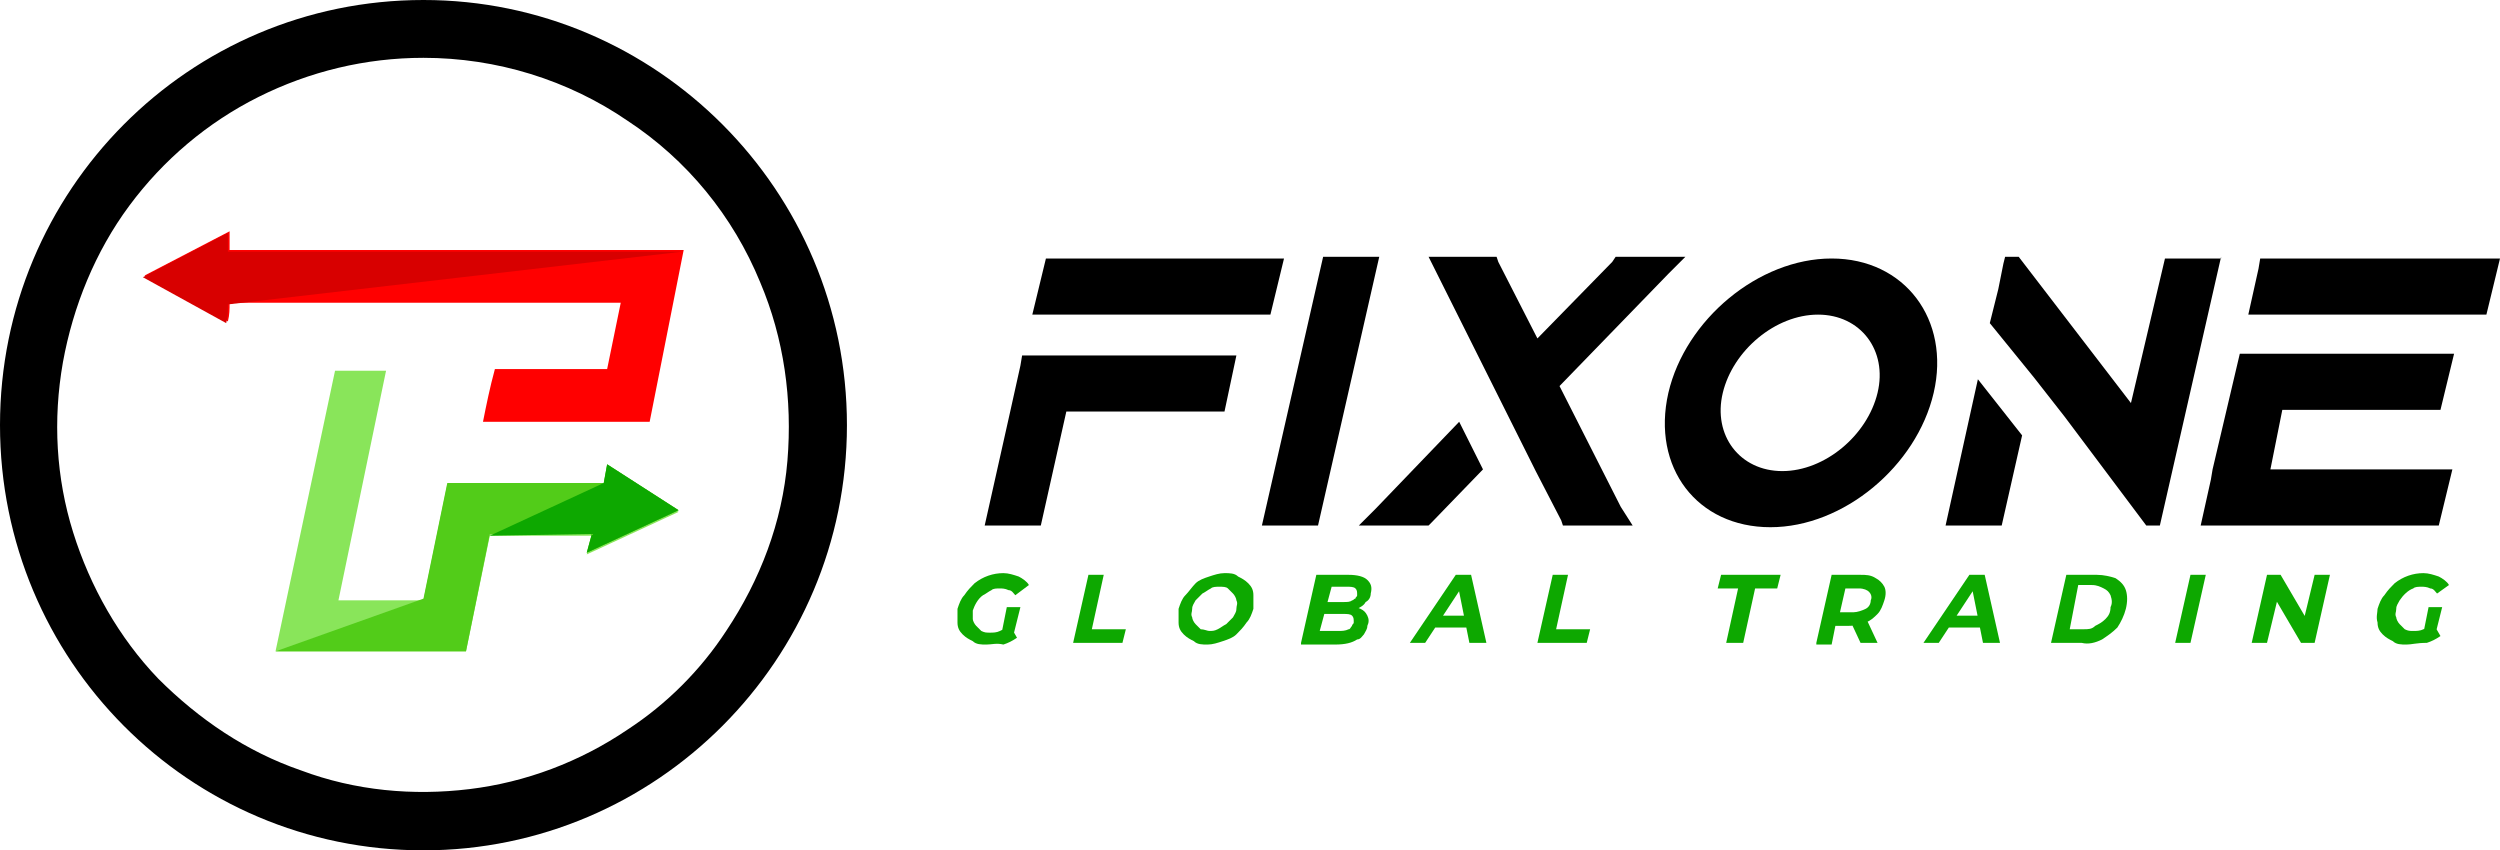 <?xml version="1.0" encoding="utf-8"?>
<!-- Generator: Adobe Illustrator 27.1.1, SVG Export Plug-In . SVG Version: 6.00 Build 0)  -->
<svg version="1.1" id="Слой_1" xmlns="http://www.w3.org/2000/svg" xmlns:xlink="http://www.w3.org/1999/xlink" x="0px" y="0px"
	 viewBox="0 0 147 50" style="enable-background:new 0 0 147 50;" xml:space="preserve">
<style type="text/css">
	.st0{clip-path:url(#SVGID_00000026872921761500231070000015688387145494820767_);}
	.st1{fill:#89E55A;}
	.st2{fill:#FF0000;}
	.st3{fill:#D80000;}
	.st4{fill:#52CC19;}
	.st5{fill:#0DA800;}
</style>
<g>
	<defs>
		<rect id="SVGID_1_" y="0" width="147" height="50"/>
	</defs>
	<clipPath id="SVGID_00000036942555295015294840000017812613327374846127_">
		<use xlink:href="#SVGID_1_"  style="overflow:visible;"/>
	</clipPath>
	<g style="clip-path:url(#SVGID_00000036942555295015294840000017812613327374846127_);">
		<path class="st1" d="M27.4,38.3H16.2l3.5-16.5h3l-2.8,13.5h5l1.4-6.8l9.2,0l0.2-1.1l4.2,2.7l-5.4,2.5l0.3-1.1l-6,0L27.4,38.3z"/>
		<path class="st2" d="M38.2,24.8h-9.8c0.2-1,0.4-2,0.7-3.1h6.6l0.8-3.9h-23c0,0.4,0,0.7-0.1,1.1l-4.9-2.7l5-2.6v1.1h26.7L38.2,24.8
			z"/>
		<path d="M24.9,3.4c4.3,0,8.5,1.3,12,3.7c3.5,2.3,6.2,5.6,7.8,9.5c1.4,3.3,1.9,6.9,1.6,10.5c-0.3,3.6-1.6,7-3.6,10
			c-1.5,2.3-3.5,4.3-5.8,5.8c-2.8,1.9-6,3.1-9.3,3.5c-3.3,0.4-6.7,0.1-9.9-1.1c-3.2-1.1-6-3-8.4-5.4c-2.3-2.4-4-5.4-5-8.6
			s-1.2-6.6-0.6-10c0.6-3.3,1.9-6.5,3.9-9.2c2-2.7,4.6-4.9,7.6-6.4C18.2,4.2,21.5,3.4,24.9,3.4 M24.9,0C11.1,0,0,11.2,0,25
			s11.1,25,24.9,25c13.7,0,24.9-11.2,24.9-25S38.6,0,24.9,0L24.9,0z"/>
		<path class="st3" d="M13.4,17.9c0,0.4,0,0.7-0.1,1.1l-4.9-2.7l5-2.6c0,0.4,0,0.7,0,1.1h26.7L13.4,17.9z"/>
		<path class="st4" d="M27.4,38.3H16.2l8.7-3.1l1.4-6.8l9.2,0l0.2-1.1l4.2,2.7l-5.4,2.5l0.3-1.1l-6,0L27.4,38.3z"/>
		<path class="st5" d="M28.8,31.5l6.7-3.1l0.2-1.1l4.2,2.7l-5.4,2.5l0.3-1.1L28.8,31.5z"/>
		<path d="M60.1,20.9h12.6L72,24.2h-9.3l-1.5,6.7h-3.3l1.5-6.7l0.6-2.7L60.1,20.9z M60.7,18.5l0.8-3.3h14l-0.8,3.3H60.7z"/>
		<path d="M81.1,15.1l-3.6,15.8h-3.3l3.6-15.8L81.1,15.1z"/>
		<path d="M85.8,24.8l1.4,2.8l-3,3.1L84,30.9h-4.1l1-1L85.8,24.8z M96,30.9h-4.1l-0.1-0.3l-1.5-2.9l-1.1-2.2l-1.4-2.8l0,0l-3.3-6.6
			l-0.5-1H88l0.1,0.3l2.3,4.5l4.4-4.5l0.2-0.3h4.1l-1,1l-6.4,6.6l3.6,7.1L96,30.9z"/>
		<path d="M113.7,23.1c-1,4.3-5.3,7.9-9.6,7.9c-4.3,0-7-3.5-6-7.9c1-4.3,5.3-7.9,9.6-7.9C112,15.2,114.7,18.8,113.7,23.1z
			 M106.9,18.5c-2.5,0-5,2.1-5.6,4.6c-0.6,2.5,1,4.6,3.5,4.6s5-2.1,5.6-4.6C111,20.6,109.4,18.5,106.9,18.5z"/>
		<path d="M116.3,22.3l2.6,3.3l-1.2,5.3h-3.3L116.3,22.3z M130.6,15.1L127,30.9h-0.8l-1.8-2.4l-3-4l-1.8-2.3L117,19l0.5-2l0.3-1.5
			l0.1-0.4h0.8l6.6,8.6l2-8.5H130.6z"/>
		<path d="M133.5,27.6h10.7l-0.8,3.3h-14l0.6-2.7l0.1-0.6l1.6-6.8l3.3,0h9.3l-0.8,3.3h-9.3L133.5,27.6z M147,15.2l-0.8,3.3h-14
			l0.6-2.7l0.1-0.6L147,15.2z"/>
		<path class="st5" d="M58,37.9c-0.3,0-0.6,0-0.8-0.2c-0.2-0.1-0.4-0.2-0.6-0.4c-0.2-0.2-0.3-0.4-0.3-0.7c0-0.3,0-0.6,0-0.8
			c0.1-0.3,0.2-0.6,0.4-0.8c0.2-0.3,0.4-0.5,0.6-0.7c0.5-0.4,1.1-0.6,1.7-0.6c0.3,0,0.6,0.1,0.9,0.2c0.2,0.1,0.5,0.3,0.6,0.5
			L59.7,35c-0.1-0.1-0.2-0.3-0.4-0.3c-0.2-0.1-0.4-0.1-0.5-0.1c-0.2,0-0.4,0-0.5,0.1c-0.2,0.1-0.3,0.2-0.5,0.3
			c-0.3,0.2-0.5,0.6-0.6,0.9c0,0.2,0,0.3,0,0.5c0,0.1,0.1,0.3,0.2,0.4c0.1,0.1,0.2,0.2,0.3,0.3c0.2,0.1,0.3,0.1,0.5,0.1
			c0.2,0,0.4,0,0.6-0.1c0.2-0.1,0.4-0.2,0.6-0.3l0.4,0.7c-0.3,0.2-0.5,0.3-0.8,0.4C58.6,37.8,58.3,37.9,58,37.9z M58.9,37.2l0.3-1.5
			h0.8l-0.4,1.6L58.9,37.2z"/>
		<path class="st5" d="M63.1,37.8l0.9-4h0.9L64.2,37h2L66,37.8L63.1,37.8z"/>
		<path class="st5" d="M71,37.9c-0.3,0-0.6,0-0.8-0.2c-0.2-0.1-0.4-0.2-0.6-0.4c-0.2-0.2-0.3-0.4-0.3-0.7c0-0.3,0-0.6,0-0.8
			c0.1-0.3,0.2-0.6,0.4-0.8c0.2-0.2,0.4-0.5,0.6-0.7c0.2-0.2,0.5-0.3,0.8-0.4c0.3-0.1,0.6-0.2,0.9-0.2c0.3,0,0.6,0,0.8,0.2
			c0.2,0.1,0.4,0.2,0.6,0.4c0.2,0.2,0.3,0.4,0.3,0.7c0,0.3,0,0.6,0,0.8c-0.1,0.3-0.2,0.6-0.4,0.8c-0.2,0.3-0.4,0.5-0.6,0.7
			c-0.2,0.2-0.5,0.3-0.8,0.4C71.6,37.8,71.3,37.9,71,37.9z M71.1,37.1c0.2,0,0.3,0,0.5-0.1c0.2-0.1,0.3-0.2,0.5-0.3
			c0.1-0.1,0.3-0.3,0.4-0.4c0.1-0.2,0.2-0.3,0.2-0.5c0-0.2,0.1-0.3,0-0.5c0-0.1-0.1-0.3-0.2-0.4c-0.1-0.1-0.2-0.2-0.3-0.3
			c-0.1-0.1-0.3-0.1-0.5-0.1c-0.2,0-0.4,0-0.5,0.1c-0.2,0.1-0.3,0.2-0.5,0.3c-0.1,0.1-0.3,0.3-0.4,0.4c-0.1,0.2-0.2,0.3-0.2,0.5
			c0,0.2-0.1,0.3,0,0.5c0,0.1,0.1,0.3,0.2,0.4c0.1,0.1,0.2,0.2,0.3,0.3C70.8,37,71,37.1,71.1,37.1L71.1,37.1z"/>
		<path class="st5" d="M76.5,37.8l0.9-4h1.9c0.5,0,0.9,0.1,1.1,0.3c0.2,0.2,0.3,0.4,0.2,0.8c0,0.2-0.1,0.4-0.3,0.5
			c-0.1,0.2-0.3,0.3-0.5,0.4c-0.2,0.1-0.4,0.1-0.6,0.1l0.2-0.2c0.2,0,0.4,0,0.6,0.1c0.2,0.1,0.3,0.2,0.4,0.4c0.1,0.2,0.1,0.4,0,0.6
			c0,0.2-0.1,0.3-0.2,0.5c-0.1,0.1-0.2,0.3-0.4,0.3c-0.3,0.2-0.7,0.3-1.3,0.3H76.5z M77.6,37.1h1.1c0.2,0,0.4,0,0.6-0.1
			c0.1,0,0.1-0.1,0.2-0.2c0-0.1,0.1-0.1,0.1-0.2c0-0.2,0-0.3-0.1-0.4c-0.1-0.1-0.3-0.1-0.5-0.1h-1.2l0.2-0.7h1c0.2,0,0.4,0,0.5-0.1
			c0.1,0,0.1-0.1,0.2-0.1c0-0.1,0.1-0.1,0.1-0.2c0-0.2,0-0.3-0.1-0.4c-0.1-0.1-0.3-0.1-0.5-0.1h-0.9L77.6,37.1z"/>
		<path class="st5" d="M82.9,37.8l2.7-4h0.9l0.9,4h-1l-0.7-3.5h0.4l-2.3,3.5H82.9z M84,36.9l0.4-0.7h2.1l0.1,0.7H84z"/>
		<path class="st5" d="M90.4,37.8l0.9-4h0.9L91.5,37h2l-0.2,0.8H90.4z"/>
		<path class="st5" d="M101.5,37.8l0.7-3.2H101l0.2-0.8h3.5l-0.2,0.8h-1.3l-0.7,3.2H101.5z"/>
		<path class="st5" d="M106.8,37.8l0.9-4h1.7c0.3,0,0.6,0,0.9,0.2c0.2,0.1,0.4,0.3,0.5,0.5c0.1,0.2,0.1,0.5,0,0.8
			c-0.1,0.3-0.2,0.6-0.4,0.8c-0.2,0.2-0.4,0.4-0.7,0.5c-0.3,0.1-0.6,0.2-1,0.2h-1.2l0.5-0.4l-0.3,1.5H106.8z M108.1,36.4l-0.3-0.4
			h1.2c0.2,0,0.5-0.1,0.7-0.2c0.2-0.1,0.3-0.3,0.3-0.5c0.1-0.2,0-0.4-0.1-0.5c-0.1-0.1-0.3-0.2-0.6-0.2h-1.2l0.5-0.4L108.1,36.4z
			 M109.4,37.8l-0.7-1.5h1l0.7,1.5L109.4,37.8z"/>
		<path class="st5" d="M113.1,37.8l2.7-4h0.9l0.9,4h-1l-0.7-3.5h0.4l-2.3,3.5H113.1z M114.2,36.9l0.4-0.7h2.1l0.1,0.7H114.2z"/>
		<path class="st5" d="M120.6,37.8l0.9-4h1.8c0.4,0,0.8,0.1,1.1,0.2c0.3,0.2,0.5,0.4,0.6,0.7c0.1,0.3,0.1,0.7,0,1.1
			c-0.1,0.4-0.3,0.8-0.5,1.1c-0.3,0.3-0.6,0.5-0.9,0.7c-0.4,0.2-0.8,0.3-1.2,0.2H120.6z M121.7,37h0.8c0.3,0,0.5,0,0.7-0.2
			c0.2-0.1,0.4-0.2,0.6-0.4c0.2-0.2,0.3-0.4,0.3-0.7c0.1-0.2,0.1-0.4,0-0.7c-0.1-0.2-0.2-0.3-0.4-0.4c-0.2-0.1-0.4-0.2-0.7-0.2h-0.8
			L121.7,37z"/>
		<path class="st5" d="M127.9,37.8l0.9-4h0.9l-0.9,4H127.9z"/>
		<path class="st5" d="M132.4,37.8l0.9-4h0.8l1.7,2.9h-0.4l0.7-2.9h0.9l-0.9,4h-0.8l-1.7-2.9h0.4l-0.7,2.9H132.4z"/>
		<path class="st5" d="M141.5,37.9c-0.3,0-0.6,0-0.8-0.2c-0.2-0.1-0.4-0.2-0.6-0.4c-0.2-0.2-0.3-0.4-0.3-0.7c-0.1-0.3,0-0.6,0-0.8
			c0.1-0.3,0.2-0.6,0.4-0.8c0.2-0.3,0.4-0.5,0.6-0.7c0.5-0.4,1.1-0.6,1.7-0.6c0.3,0,0.6,0.1,0.9,0.2c0.2,0.1,0.5,0.3,0.6,0.5
			l-0.7,0.5c-0.1-0.1-0.2-0.3-0.4-0.3c-0.2-0.1-0.4-0.1-0.5-0.1c-0.2,0-0.4,0-0.5,0.1c-0.3,0.1-0.6,0.4-0.8,0.7
			c-0.1,0.2-0.2,0.3-0.2,0.5c0,0.2-0.1,0.3,0,0.5c0,0.1,0.1,0.3,0.2,0.4c0.1,0.1,0.2,0.2,0.3,0.3c0.2,0.1,0.3,0.1,0.5,0.1
			c0.2,0,0.4,0,0.6-0.1c0.2-0.1,0.4-0.2,0.6-0.3l0.4,0.7c-0.3,0.2-0.5,0.3-0.8,0.4C142.1,37.8,141.8,37.9,141.5,37.9z M142.5,37.2
			l0.3-1.5h0.8l-0.4,1.6L142.5,37.2z"/>
	</g>
</g>
</svg>
